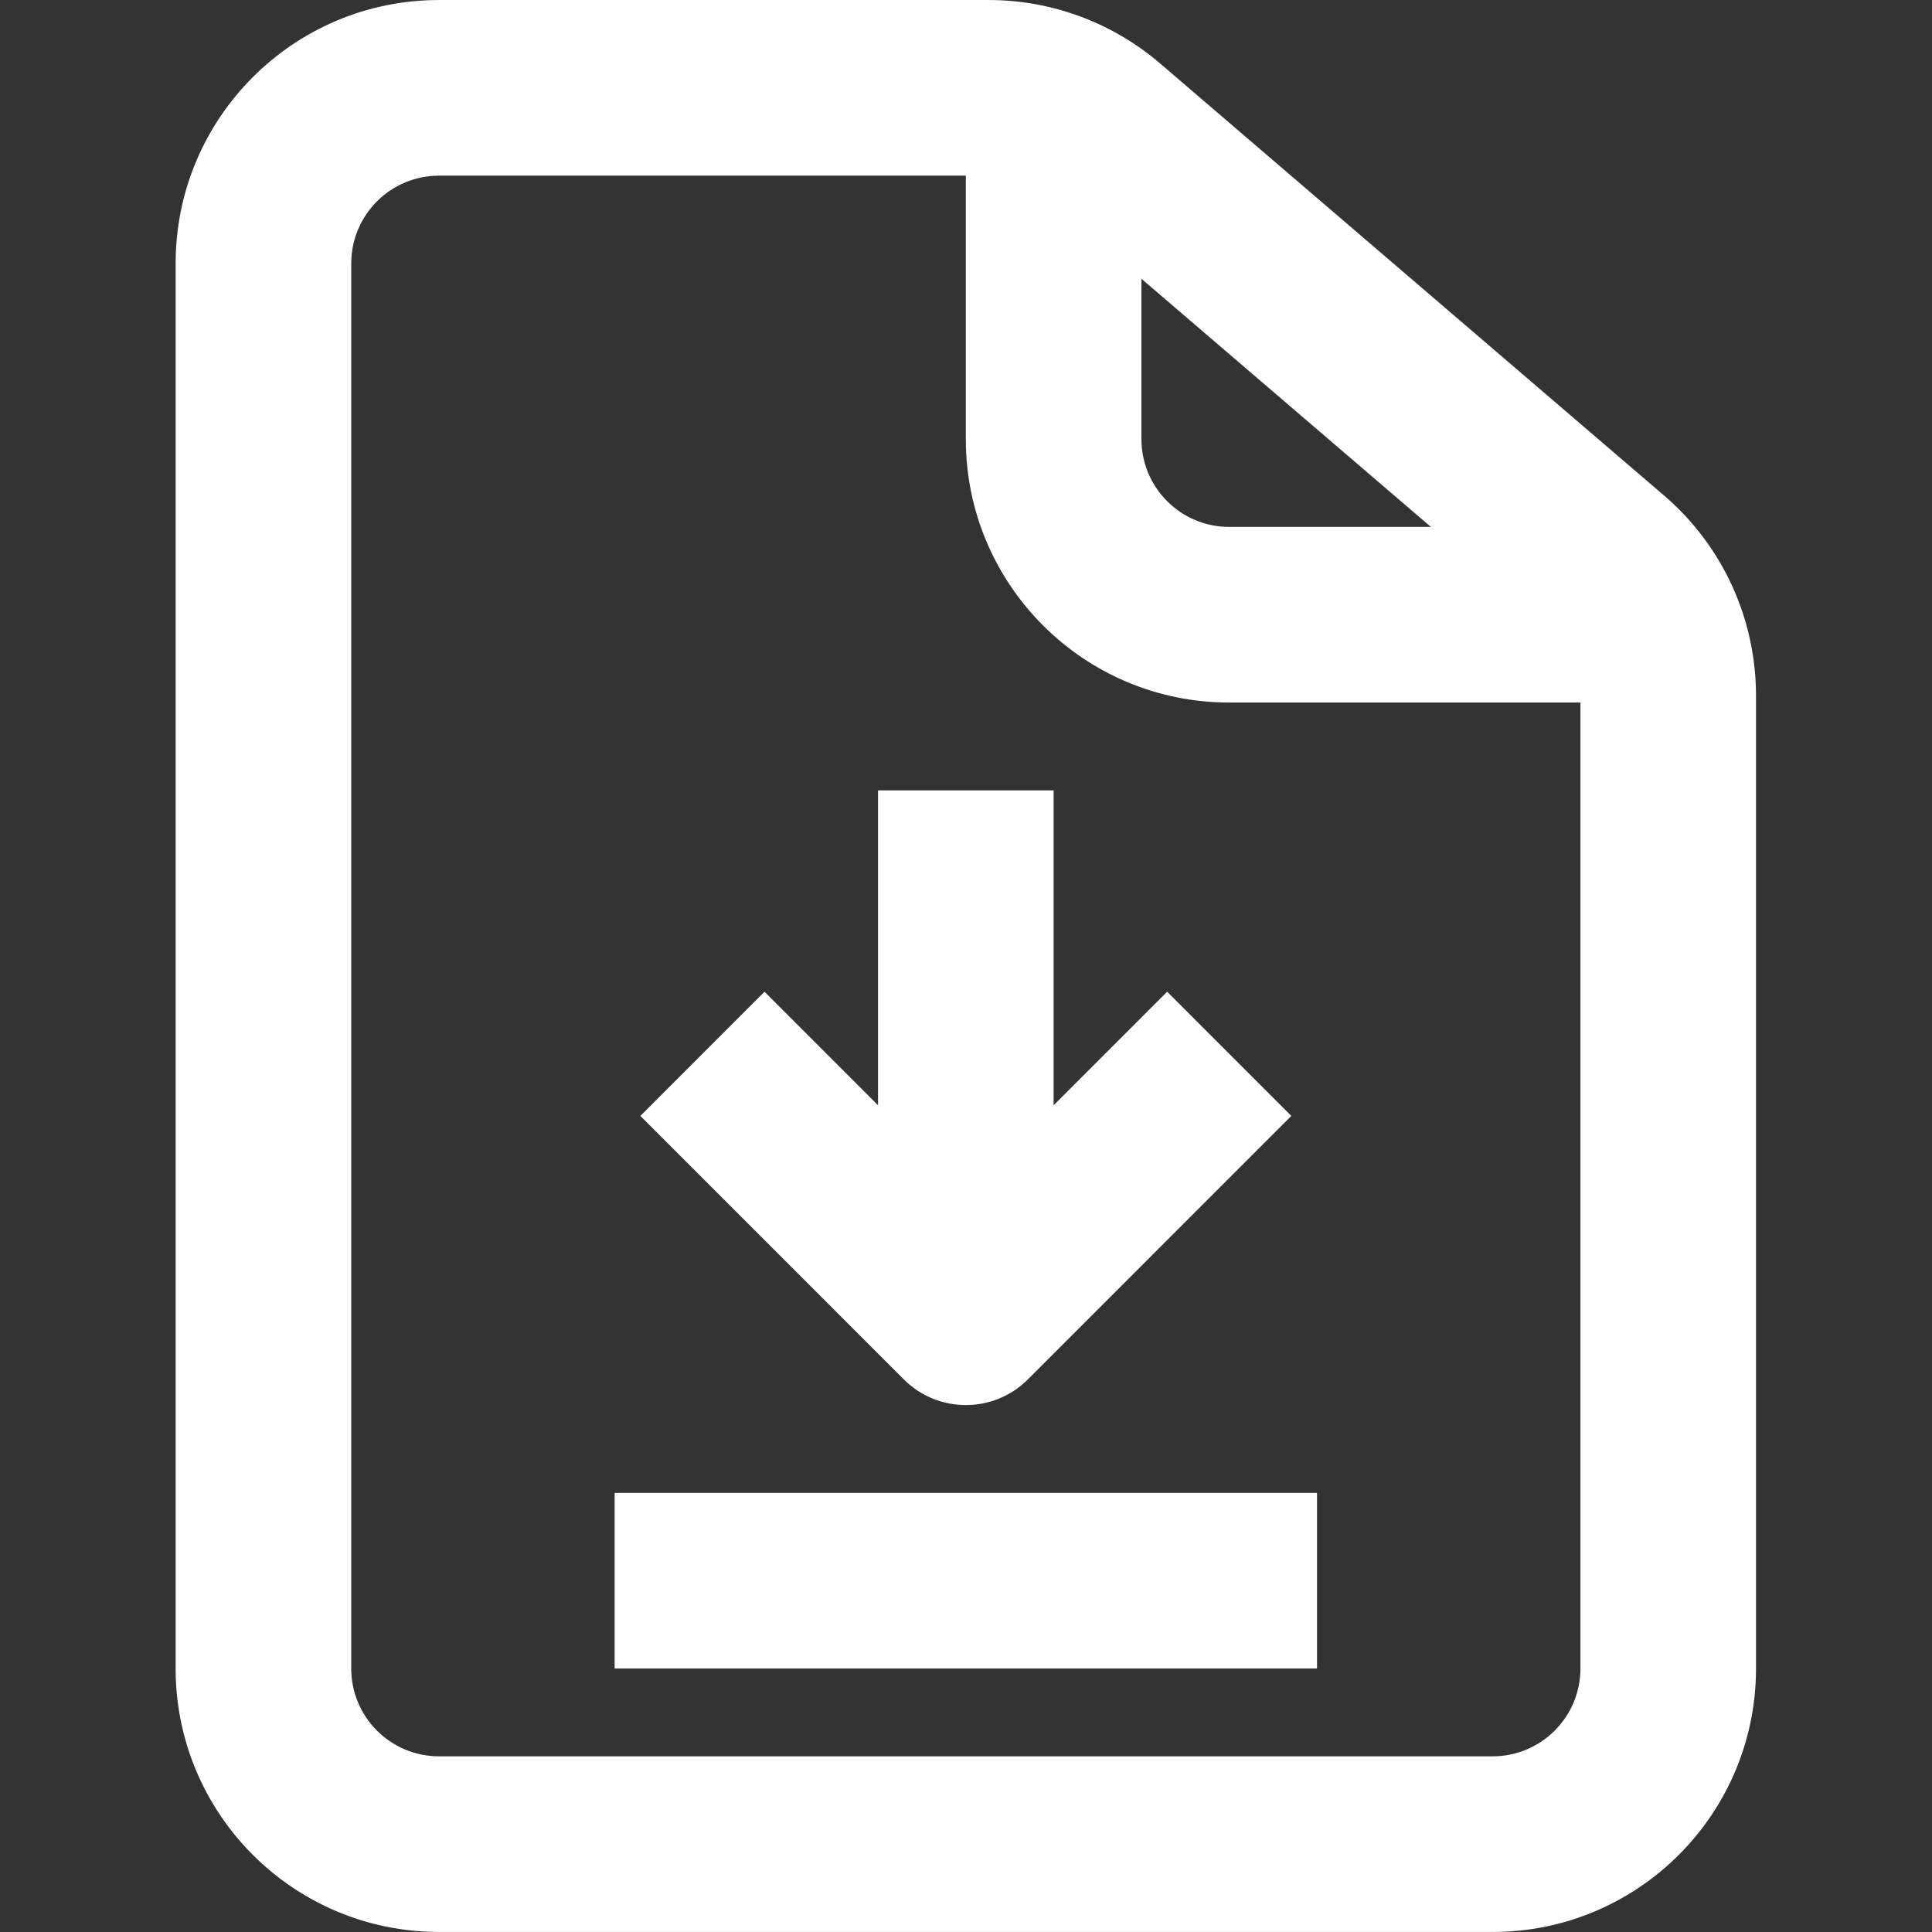 <svg xmlns="http://www.w3.org/2000/svg" xmlns:xlink="http://www.w3.org/1999/xlink" width="15" height="15" zoomAndPan="magnify" viewBox="0 0 375 375"  preserveAspectRatio="xMidYMid meet" version="1.0"><rect x="0" y="0" width="375" height="375" fill="#333333" stroke="none"/><defs><clipPath id="4418e0ac8d"><path d="M 34.09 0 L 340.84 0 L 340.84 375 L 34.09 375 Z M 34.09 0 " clip-rule="nonzero"/></clipPath></defs><g clip-path="url(#4418e0ac8d)"><path fill="#fff" d="M 85.215 34.094 C 75.805 34.094 68.176 41.727 68.176 51.141 L 68.176 323.859 C 68.176 333.273 75.805 340.902 85.215 340.902 L 289.715 340.902 C 299.129 340.902 306.758 333.273 306.758 323.859 L 306.758 135 C 306.758 130.023 304.582 125.297 300.809 122.059 L 202.988 38.199 C 199.902 35.551 195.969 34.094 191.898 34.094 Z M 34.09 51.141 C 34.09 22.898 56.98 0.004 85.215 0.004 L 191.898 0.004 C 204.105 0.004 215.906 4.371 225.172 12.316 L 322.988 96.176 C 334.32 105.891 340.84 120.07 340.84 135 L 340.84 323.859 C 340.84 352.102 317.953 374.992 289.715 374.992 L 85.215 374.992 C 56.98 374.992 34.09 352.102 34.09 323.859 Z M 34.09 51.141 " fill-opacity="1" fill-rule="evenodd"/></g><path fill="#fff" d="M 187.465 85.23 L 187.465 25.574 L 221.551 25.574 L 221.551 85.23 C 221.551 94.645 229.18 102.273 238.59 102.273 L 315.277 102.273 L 315.277 136.363 L 238.59 136.363 C 210.355 136.363 187.465 113.473 187.465 85.23 Z M 187.465 85.23 " fill-opacity="1" fill-rule="evenodd"/><path fill="#fff" d="M 119.301 289.77 L 255.633 289.77 L 255.633 323.859 L 119.301 323.859 Z M 119.301 289.77 " fill-opacity="1" fill-rule="evenodd"/><path fill="#fff" d="M 170.426 153.41 L 204.508 153.41 L 204.508 255.68 L 170.426 255.68 Z M 170.426 153.41 " fill-opacity="1" fill-rule="evenodd"/><path fill="#fff" d="M 175.418 267.73 C 182.07 274.387 192.863 274.387 199.52 267.73 L 250.645 216.598 L 226.543 192.492 L 187.469 231.574 L 148.391 192.492 L 124.293 216.598 Z M 175.418 267.73 " fill-opacity="1" fill-rule="evenodd"/></svg>
